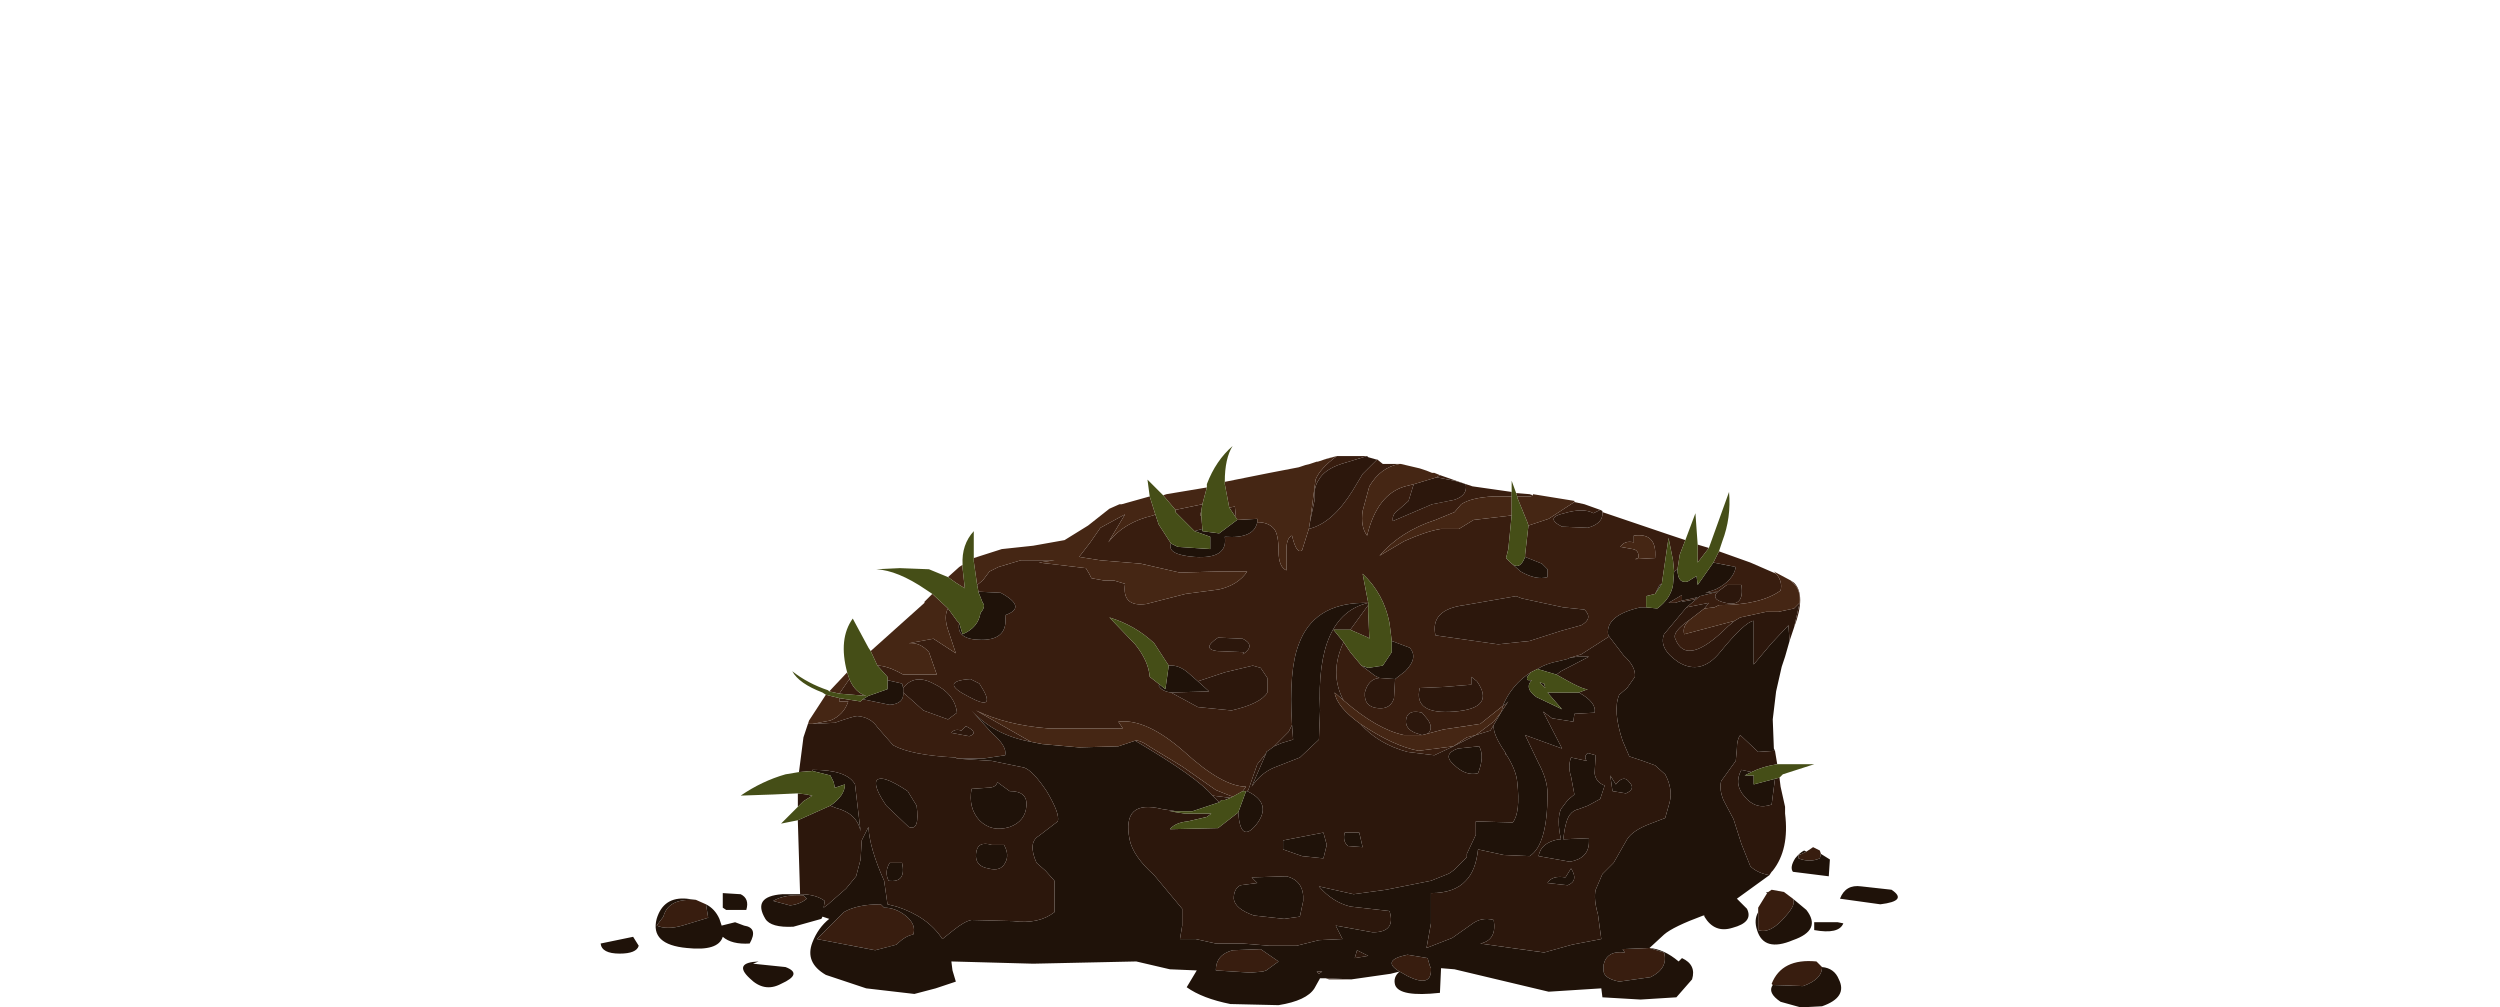 <?xml version="1.0" encoding="UTF-8" standalone="no"?>
<svg xmlns:xlink="http://www.w3.org/1999/xlink" height="44.95px" width="111.55px" xmlns="http://www.w3.org/2000/svg">
  <g transform="matrix(1.0, 0.0, 0.0, 1.0, 0.0, 0.0)">
    <use height="25.05" transform="matrix(1.0, 0.0, 0.0, 1.0, 26.8, 19.9)" width="57.9" xlink:href="#shape0"/>
  </g>
  <defs>
    <g id="shape0" transform="matrix(1.0, 0.0, 0.0, 1.0, -26.8, -19.9)">
      <path d="M81.25 38.1 L81.2 38.3 Q80.75 38.5 80.25 38.3 L80.25 38.15 80.4 38.1 80.6 38.0 80.9 37.8 81.2 37.95 81.25 38.1 M79.1 43.95 L79.05 43.9 Q79.5 42.75 81.05 42.9 L81.3 43.15 Q81.3 43.7 80.45 44.0 L79.1 43.95 M64.25 21.2 L65.4 21.6 65.7 21.7 67.45 21.95 67.45 22.15 66.65 22.15 Q65.65 22.2 65.2 22.5 L64.9 22.85 64.05 23.2 Q62.5 23.7 61.55 24.8 L62.65 24.15 Q63.65 23.7 64.3 23.6 L65.1 23.6 65.75 23.2 67.45 23.0 67.3 24.5 67.2 24.9 67.4 25.1 67.85 25.5 Q68.55 25.9 69.05 25.75 L69.05 25.4 68.8 25.15 68.05 24.85 68.05 24.75 68.2 23.45 69.1 23.15 70.25 22.4 70.7 22.5 71.4 22.75 71.1 22.9 Q70.65 22.65 69.8 22.9 68.9 23.1 69.7 23.5 L70.85 23.55 Q71.55 23.35 71.5 22.85 L74.45 23.85 75.2 24.1 74.95 24.75 74.85 25.4 74.7 25.5 74.65 25.0 74.45 24.0 74.15 26.05 74.05 26.1 73.85 26.5 73.45 26.6 73.45 27.1 73.2 27.1 Q71.65 27.45 71.75 28.3 L71.8 28.4 70.55 29.2 70.05 29.35 69.95 29.4 69.55 29.5 Q69.0 29.6 68.6 29.85 L68.3 30.0 Q67.45 30.55 67.05 31.5 L66.05 32.3 64.4 32.55 63.65 32.75 63.75 32.7 Q63.95 32.45 63.7 32.1 L63.45 31.8 Q62.85 31.65 62.75 32.05 62.65 32.5 63.15 32.7 L63.45 32.8 62.65 32.8 Q61.45 32.55 59.95 31.25 59.3 30.05 59.95 28.65 L60.25 29.1 60.75 29.7 61.35 30.15 61.55 30.25 Q61.05 30.3 60.9 30.9 60.85 31.55 61.5 31.6 62.05 31.65 62.2 31.15 L62.25 30.3 62.7 29.95 Q63.3 29.35 62.9 28.9 L62.1 28.6 62.0 27.8 Q61.75 26.5 60.8 25.6 L61.05 26.9 60.8 26.9 Q58.6 26.95 57.95 28.75 57.5 29.9 57.65 32.35 L57.5 32.65 56.85 33.3 56.65 33.45 56.5 33.55 56.5 33.6 56.1 34.1 55.7 35.25 55.65 35.3 55.6 35.3 55.45 35.3 55.6 35.1 Q54.55 35.1 52.85 33.55 51.15 32.05 49.9 32.2 L50.1 32.5 46.75 32.5 Q44.9 32.35 43.55 31.7 L46.0 33.1 Q44.35 32.8 43.35 31.7 L44.25 32.7 Q44.95 33.3 44.85 33.7 L43.85 33.85 42.7 33.85 42.65 33.8 Q40.65 33.7 39.85 33.25 L39.15 32.45 Q38.85 32.0 38.25 31.95 38.1 31.95 37.25 32.25 L36.25 32.3 37.05 32.15 Q37.65 31.9 37.85 31.3 L37.45 31.3 37.45 31.15 38.4 31.3 38.5 31.2 39.7 31.45 Q40.35 31.4 40.3 30.9 L40.7 31.25 41.2 31.7 41.75 31.9 42.3 32.1 42.7 31.8 Q42.6 30.95 41.65 30.5 40.8 30.05 40.3 30.7 L40.25 30.5 39.6 30.35 39.6 30.2 39.15 29.7 Q39.6 29.7 40.3 30.1 L41.8 30.1 41.45 29.1 Q41.05 28.65 40.55 28.7 L41.65 28.5 42.65 29.15 42.3 28.1 Q42.1 27.5 42.3 27.15 L42.7 27.7 42.8 27.8 Q42.65 28.55 43.8 28.55 45.0 28.55 44.85 27.45 45.85 27.1 44.65 26.45 L43.65 26.4 43.65 26.35 43.6 26.1 43.85 25.9 44.15 25.5 44.55 25.3 45.55 25.0 47.05 25.0 46.35 25.1 48.45 25.35 48.6 25.6 48.7 25.8 49.25 25.9 49.7 25.9 50.2 26.05 Q50.05 27.1 51.15 26.95 L52.9 26.5 54.4 26.3 Q55.25 26.1 55.65 25.5 L54.3 25.5 52.65 25.55 50.9 25.15 49.1 25.0 48.15 24.85 48.65 24.2 49.1 23.55 50.2 22.95 49.45 24.2 Q50.15 23.3 51.45 23.0 L51.55 22.95 51.7 23.4 52.25 24.25 Q52.05 24.75 53.3 24.85 54.8 24.95 54.65 23.95 55.95 24.05 56.1 23.3 56.6 23.3 56.85 23.6 57.05 23.85 57.05 24.6 57.05 25.3 57.4 25.45 L57.4 24.55 Q57.4 24.0 57.65 23.9 57.85 24.75 58.1 24.55 L58.4 23.6 Q59.45 23.35 60.35 21.9 L60.8 21.15 61.45 20.5 61.7 20.7 62.45 20.7 Q61.6 20.85 61.1 21.7 L60.8 22.8 Q60.7 23.5 61.0 23.9 61.45 22.05 62.7 21.7 L63.1 21.6 63.05 21.7 62.85 22.35 62.4 22.75 Q62.1 22.95 62.15 23.25 L63.9 22.5 64.9 22.3 Q65.5 22.1 65.4 21.6 L64.9 21.45 64.1 21.3 64.25 21.2 M67.65 22.0 L68.25 22.05 68.4 22.1 68.3 22.15 67.7 22.15 67.65 22.0 M75.75 24.3 L76.25 24.45 75.75 25.1 75.75 24.3 M76.7 24.6 L78.1 25.1 79.25 25.6 Q79.55 25.95 79.45 26.35 78.55 27.0 76.7 27.0 L76.5 27.1 76.05 27.15 76.25 26.9 75.25 27.1 75.85 26.6 76.65 26.4 Q76.3 26.75 77.0 26.9 77.85 27.1 77.7 26.1 L77.05 26.1 76.65 26.4 76.1 26.45 76.55 26.3 Q77.35 25.9 77.45 25.3 L76.45 25.1 76.7 24.6 M79.9 25.9 L80.05 26.0 Q80.6 26.55 80.05 28.0 L80.3 26.9 Q80.35 26.35 80.05 26.05 L79.9 25.9 M60.3 43.7 L59.3 43.7 59.15 43.65 60.3 43.7 M59.1 20.5 L59.25 20.45 59.65 20.35 61.0 20.35 59.85 20.7 Q59.1 20.95 58.85 21.4 58.6 21.75 58.65 22.35 L58.45 23.3 58.7 21.4 Q58.9 20.9 59.65 20.35 L59.1 20.5 M72.9 24.2 Q72.5 24.1 72.3 24.4 L72.85 24.5 Q73.15 24.55 73.1 24.9 L72.95 24.95 73.85 24.9 Q73.95 23.75 72.9 23.9 L72.9 24.2 M53.3 23.7 L52.45 22.85 52.45 22.75 53.65 22.5 53.6 22.8 53.55 23.0 53.6 23.0 53.65 23.6 53.3 23.7 M55.15 23.1 L54.85 22.65 55.1 22.6 55.15 23.1 M52.25 30.9 L53.45 31.55 54.95 31.7 Q56.25 31.4 56.55 30.9 L56.55 30.25 56.25 29.8 55.9 29.7 54.65 30.0 53.45 30.4 53.05 30.05 Q52.6 29.65 52.15 29.7 L51.5 28.7 Q50.65 27.9 49.5 27.55 L50.65 28.75 Q51.25 29.5 51.3 30.2 L51.75 30.55 51.7 30.6 Q51.85 30.85 52.25 30.9 M60.25 28.1 L61.05 27.0 61.05 27.3 61.1 28.5 61.05 28.45 60.25 28.1 M54.3 29.05 L55.5 29.1 55.45 29.2 Q56.05 28.8 55.45 28.5 L54.35 28.45 Q53.6 28.95 54.3 29.05 M50.65 33.05 Q50.85 33.0 51.35 33.35 L52.75 34.2 54.25 35.25 55.0 35.55 54.9 35.6 54.5 35.55 54.1 35.5 Q53.45 34.7 50.65 33.05 M60.7 32.3 Q62.2 33.3 63.3 33.5 L64.85 33.3 65.45 32.9 65.85 32.8 66.65 32.2 67.0 31.75 67.05 31.5 67.2 31.4 67.3 31.3 67.0 31.75 66.65 32.35 66.5 32.6 65.85 32.8 64.85 33.3 64.0 33.7 62.8 33.55 Q61.5 33.2 60.7 32.3 M67.15 33.55 L67.2 33.65 67.2 33.7 67.15 33.55 M43.3 30.3 Q41.85 30.4 43.25 31.1 44.55 31.8 43.7 30.5 L43.3 30.3 M43.1 32.4 L42.9 32.6 Q42.6 32.5 42.45 32.7 L43.25 32.85 Q43.7 32.7 43.1 32.4 M57.05 42.9 L56.5 43.3 56.35 43.35 55.8 43.4 54.25 43.3 Q54.25 42.6 55.0 42.4 L56.25 42.35 57.05 42.9 M75.4 27.65 Q75.05 27.95 75.15 28.3 L77.4 27.7 77.1 27.95 Q75.25 29.8 74.75 28.5 74.6 28.2 75.4 27.65 M75.75 26.65 L75.6 26.75 75.05 26.85 75.05 26.8 74.75 26.9 74.45 26.9 75.05 26.55 75.05 26.8 75.75 26.65 M69.75 27.1 L67.9 26.7 67.65 26.6 65.35 27.0 Q63.8 27.2 64.05 28.35 L66.85 28.75 68.25 28.6 69.65 28.15 70.55 27.9 Q71.1 27.6 70.7 27.2 L69.75 27.1 M63.35 30.7 Q63.05 31.9 64.9 31.75 66.75 31.6 65.9 30.4 L65.65 30.2 65.65 30.55 64.45 30.65 63.35 30.7 M63.8 43.1 L63.85 43.2 Q63.9 44.1 62.8 43.55 L62.45 43.35 Q61.6 42.85 62.8 42.6 L63.7 42.75 63.8 43.1 M78.85 39.85 L78.9 39.8 79.05 39.7 79.6 39.8 80.0 40.1 Q80.15 40.35 79.7 40.85 79.0 41.7 78.45 41.5 L78.45 40.7 78.45 40.5 78.85 39.85 M73.6 42.3 L74.25 42.5 Q74.45 43.2 73.65 43.6 L72.25 43.8 72.05 43.75 Q71.55 43.6 71.55 43.3 L71.55 43.05 Q71.7 42.4 72.5 42.5 L72.4 42.35 73.55 42.3 73.6 42.3 M37.9 30.3 Q38.15 30.9 38.65 31.05 L37.45 30.95 37.9 30.3 M31.5 40.35 L31.6 40.95 30.45 41.3 Q29.75 41.5 29.3 41.3 L29.6 40.9 Q29.8 40.15 30.8 40.15 L31.05 40.15 31.5 40.35 M36.0 40.1 Q35.7 40.35 35.25 40.4 L34.5 40.2 Q35.0 39.9 35.85 39.95 L36.0 40.1 M36.45 41.9 L37.65 40.7 Q38.25 40.35 39.3 40.35 L39.45 40.5 Q39.95 40.5 40.4 40.85 40.9 41.25 40.75 41.7 40.4 41.75 40.0 42.15 L39.05 42.4 36.45 41.9" fill="#381d0f" fill-rule="evenodd" stroke="none"/>
      <path d="M82.1 40.1 Q82.35 39.45 83.05 39.55 L84.4 39.7 Q85.15 40.2 83.9 40.35 L82.1 40.1 M80.6 38.0 L80.4 38.1 80.25 38.15 80.25 38.3 Q80.75 38.5 81.2 38.3 L81.25 38.1 81.65 38.35 81.6 39.1 80.0 38.9 Q79.85 38.7 80.1 38.3 80.3 38.05 80.5 37.95 L80.6 38.0 M79.1 43.95 L80.45 44.0 Q81.3 43.7 81.3 43.15 81.85 43.2 82.05 43.7 82.45 44.5 81.3 44.9 L80.35 44.95 79.45 44.7 Q78.85 44.3 79.1 43.95 M82.0 41.15 L82.25 41.2 Q82.05 41.7 80.95 41.5 L80.95 41.15 81.7 41.15 82.0 41.15 M79.85 28.6 L79.65 29.3 79.5 29.75 79.25 30.85 79.1 32.1 79.15 33.4 79.2 33.5 78.45 33.55 77.65 32.8 Q77.5 33.0 77.5 33.4 L77.45 33.95 76.8 34.85 Q76.7 35.2 76.9 35.7 L77.35 36.55 77.7 37.65 78.1 38.65 Q78.4 38.95 78.95 39.05 L77.5 40.1 77.95 40.55 Q78.25 41.15 77.3 41.4 76.5 41.65 76.05 40.9 L76.05 40.85 76.0 40.85 Q74.65 41.35 74.25 41.7 L73.6 42.3 Q74.25 42.35 74.9 42.9 L75.05 42.75 Q75.7 43.05 75.5 43.7 L74.8 44.5 73.2 44.6 71.5 44.5 71.45 44.1 69.1 44.25 64.9 43.25 64.3 43.2 64.25 44.3 Q62.45 44.5 62.25 43.95 62.15 43.6 62.45 43.35 L62.05 43.45 60.3 43.7 59.15 43.65 59.05 43.65 58.9 43.65 58.65 44.1 Q58.3 44.65 57.05 44.85 L54.9 44.8 Q53.65 44.55 52.95 44.05 L53.4 43.3 52.2 43.25 50.7 42.9 46.1 43.0 42.45 42.9 42.5 43.3 42.65 43.8 41.75 44.1 40.8 44.35 38.65 44.1 36.85 43.5 Q35.9 42.95 36.25 42.05 36.5 41.4 37.0 41.0 L36.7 40.9 36.65 41.0 35.4 41.35 Q34.4 41.4 34.15 41.0 33.55 40.0 34.9 39.9 L35.7 39.9 Q36.4 39.9 36.8 40.2 L36.75 40.5 36.95 40.35 37.75 39.65 38.2 39.1 38.4 38.35 38.45 37.5 38.75 36.9 Q38.8 37.85 39.45 39.3 L39.6 40.35 40.0 40.45 Q41.4 40.9 42.05 41.9 L42.55 41.5 Q43.05 41.1 43.35 41.05 L45.2 41.1 Q46.35 41.25 47.05 40.7 L47.05 39.3 46.65 38.85 46.25 38.5 Q45.85 37.6 46.35 37.3 L47.2 36.65 Q47.3 36.3 46.7 35.3 46.1 34.4 45.7 34.25 L44.25 33.95 42.7 33.85 43.85 33.85 44.85 33.7 Q44.95 33.3 44.25 32.7 L43.35 31.7 Q44.35 32.8 46.0 33.1 L46.5 33.2 48.15 33.35 49.9 33.3 50.65 33.05 Q53.45 34.7 54.1 35.5 L54.4 35.8 53.2 36.2 52.5 36.2 51.85 36.1 Q50.05 35.65 50.4 37.45 50.55 38.2 51.5 39.05 L52.75 40.55 52.75 41.3 52.65 41.9 53.35 41.9 54.25 42.1 55.45 42.1 56.65 42.2 57.85 42.2 58.85 41.95 59.9 41.9 59.6 41.3 61.25 41.6 Q62.3 41.6 62.0 40.65 L60.25 40.45 Q59.45 40.25 58.85 39.55 L60.4 39.9 61.85 39.7 63.85 39.3 64.6 39.0 64.7 38.95 64.9 38.8 65.4 38.3 65.45 38.25 65.45 38.1 65.85 37.25 65.85 36.65 67.5 36.7 Q67.85 36.25 67.7 34.9 67.65 34.35 67.2 33.65 L67.15 33.55 Q66.6 32.75 66.65 32.35 L67.0 31.75 67.3 31.3 67.2 31.4 67.05 31.5 Q67.45 30.55 68.3 30.0 L68.15 30.2 Q68.1 30.35 68.2 30.35 L68.35 30.35 Q68.0 30.7 68.55 31.1 L69.7 31.65 69.05 30.9 70.45 30.9 Q71.25 31.35 71.15 31.8 L70.25 31.85 70.2 32.2 69.25 32.05 68.85 31.75 69.7 33.4 68.05 32.8 68.65 34.05 Q69.05 34.8 69.05 35.4 69.05 37.7 68.25 38.2 L67.1 38.15 65.95 37.9 Q65.85 38.85 65.4 39.3 64.9 39.85 63.85 39.85 L63.85 41.2 63.65 42.3 64.8 41.85 65.65 41.25 Q66.1 40.9 66.65 41.05 66.8 41.95 66.05 42.1 L67.45 42.3 68.9 42.5 70.15 42.15 71.45 41.9 71.3 40.8 Q71.1 40.1 71.2 39.7 L71.5 39.0 72.0 38.5 72.6 37.45 Q72.85 37.05 73.65 36.75 L74.3 36.5 74.5 35.8 Q74.65 35.2 74.3 34.55 L73.85 34.15 73.3 33.95 72.7 33.75 72.4 33.05 Q71.95 31.7 72.25 31.0 L72.6 30.7 72.95 30.2 Q73.0 29.75 72.45 29.25 L71.8 28.4 71.75 28.3 Q71.65 27.45 73.2 27.1 L73.45 27.1 73.95 27.15 Q74.55 26.7 74.65 26.1 L74.7 25.5 74.85 25.4 Q74.85 26.05 75.3 25.95 L75.7 25.7 75.75 26.1 76.45 25.1 77.45 25.3 Q77.35 25.9 76.55 26.3 L76.1 26.45 76.65 26.4 75.85 26.6 75.25 27.1 74.25 28.3 Q74.0 28.95 74.9 29.55 75.9 30.15 76.75 29.1 77.85 27.75 78.25 27.7 L78.25 29.65 79.05 28.7 79.8 27.9 79.85 28.6 M56.1 23.3 Q55.95 24.05 54.65 23.95 54.8 24.95 53.3 24.85 52.05 24.75 52.25 24.25 L52.55 24.4 54.0 24.5 54.0 23.95 53.3 23.7 53.65 23.6 53.65 23.7 54.4 23.8 55.2 23.2 56.1 23.15 56.1 23.3 M43.65 26.4 L44.65 26.45 Q45.85 27.1 44.85 27.45 45.0 28.55 43.8 28.55 42.65 28.55 42.8 27.8 L42.95 28.3 Q43.65 28.0 43.75 27.35 44.0 27.05 43.85 26.9 L43.65 26.4 M39.6 30.35 L40.25 30.5 40.3 30.7 40.3 30.9 Q40.35 31.4 39.7 31.45 L38.5 31.2 38.75 31.05 39.6 30.75 39.6 30.35 M55.6 35.3 L55.65 35.3 Q56.8 35.85 56.05 36.8 55.35 37.65 55.25 36.25 L55.6 35.3 M56.5 33.6 L56.5 33.55 56.65 33.45 56.85 33.3 57.2 33.15 57.7 33.0 57.65 32.35 Q57.5 29.9 57.95 28.75 58.6 26.95 60.8 26.9 L61.05 26.9 Q58.7 27.45 58.9 31.7 L58.85 33.0 58.0 33.8 56.85 34.25 Q56.25 34.5 55.85 35.1 L56.5 33.6 M62.1 28.6 L62.9 28.9 Q63.3 29.35 62.7 29.95 L62.25 30.3 61.55 30.25 61.35 30.15 60.75 29.7 61.05 29.8 61.7 29.7 62.1 29.1 62.1 28.6 M68.6 29.85 Q69.0 29.6 69.55 29.5 L69.95 29.4 70.05 29.35 70.4 29.3 70.9 29.3 69.65 29.95 69.45 30.1 68.6 29.85 M73.85 26.5 L74.05 26.1 74.15 26.05 73.85 26.5 M52.25 30.9 Q51.85 30.85 51.7 30.6 L51.75 30.55 52.0 30.75 52.15 29.7 Q52.6 29.65 53.05 30.05 L53.45 30.4 53.95 30.85 52.25 30.9 M57.4 39.1 Q58.2 39.3 58.15 40.2 L58.0 40.9 57.3 41.0 55.95 40.85 Q55.1 40.55 55.05 40.1 55.05 39.65 55.35 39.5 L56.1 39.4 55.85 39.15 57.4 39.1 M60.15 37.75 Q59.9 37.55 60.0 37.15 L60.65 37.15 60.8 37.8 60.15 37.75 M59.2 37.7 L59.05 38.3 58.1 38.2 57.25 37.9 57.25 37.5 59.05 37.15 59.2 37.7 M44.85 38.5 Q44.65 38.9 44.1 38.75 43.5 38.65 43.55 38.1 43.6 37.5 44.25 37.7 L44.8 37.7 Q45.05 38.15 44.85 38.5 M44.5 34.9 L45.05 35.3 Q45.85 35.3 45.8 35.95 45.75 36.65 45.05 36.9 44.25 37.15 43.7 36.6 43.2 36.05 43.35 35.2 L44.05 35.15 Q44.45 35.15 44.5 34.9 M40.9 35.95 Q41.05 37.1 40.55 36.9 L39.55 35.95 Q39.0 35.15 39.1 34.85 39.3 34.5 40.5 35.3 L40.9 35.95 M57.05 42.9 L56.25 42.35 55.0 42.4 Q54.25 42.6 54.25 43.3 L55.8 43.4 56.35 43.35 56.5 43.3 57.05 42.9 M60.45 42.75 L61.05 42.65 60.55 42.4 60.45 42.75 M58.75 43.35 L58.85 43.45 59.0 43.35 58.95 43.35 58.75 43.35 M75.75 26.65 L75.05 26.8 75.05 26.55 74.45 26.9 74.75 26.9 75.05 26.8 75.05 26.85 75.6 26.75 75.75 26.65 M71.6 35.05 L71.4 35.65 70.85 35.95 70.45 36.1 Q70.2 36.15 70.05 36.35 69.85 36.6 69.75 37.45 L70.9 37.4 70.9 37.55 Q70.9 38.3 70.05 38.45 L68.65 38.2 Q68.75 37.6 69.55 37.45 L69.65 37.45 Q69.45 36.55 69.65 36.1 L69.95 35.7 70.25 35.45 70.1 34.65 Q69.95 34.2 70.1 33.8 L70.8 33.95 Q70.65 33.75 70.85 33.6 L71.2 33.7 71.15 34.5 Q71.2 34.9 71.6 35.05 M72.1 35.0 Q72.45 34.55 72.7 34.9 73.0 35.2 72.55 35.4 L71.95 35.3 71.85 34.6 72.1 35.0 M79.2 34.75 L79.05 35.9 Q78.35 36.15 77.85 35.55 77.35 35.0 77.7 34.35 L78.15 34.45 77.85 34.6 78.25 34.6 78.25 35.0 79.2 34.75 M68.05 24.85 L68.8 25.15 69.05 25.4 69.05 25.75 Q68.55 25.9 67.85 25.5 L67.4 25.1 Q67.8 25.5 68.05 24.85 M68.9 30.5 L68.95 30.7 68.7 30.45 68.9 30.5 M69.95 39.5 L69.05 39.4 Q69.25 39.05 69.85 39.15 L70.1 38.75 Q70.45 39.3 69.95 39.5 M64.85 34.1 Q64.35 33.65 65.05 33.4 L66.0 33.3 Q66.25 33.75 65.95 34.5 65.4 34.65 64.85 34.1 M63.8 43.1 L63.7 42.75 62.8 42.6 Q61.6 42.85 62.45 43.35 L62.8 43.55 Q63.9 44.1 63.85 43.2 L63.8 43.1 M78.85 39.85 L78.8 39.8 78.9 39.8 78.85 39.85 M80.0 40.1 L80.6 40.6 Q81.3 41.5 80.0 41.95 78.7 42.5 78.4 41.5 78.25 41.05 78.45 40.7 L78.45 41.5 Q79.0 41.7 79.7 40.85 80.15 40.35 80.0 40.1 M73.6 42.3 L73.55 42.3 72.4 42.35 72.5 42.5 Q71.7 42.4 71.55 43.05 L71.55 43.3 Q71.55 43.6 72.05 43.75 L72.25 43.8 73.65 43.6 Q74.45 43.2 74.25 42.5 L73.6 42.3 M37.05 35.95 Q37.7 35.5 37.7 35.0 L37.25 35.15 37.2 34.9 37.05 34.6 36.25 34.4 36.25 34.35 Q37.8 34.35 38.15 35.0 L38.4 37.1 Q38.25 36.3 37.3 36.05 L37.05 35.95 M27.65 42.55 Q26.85 42.55 26.8 42.1 L28.25 41.8 28.5 42.2 Q28.4 42.55 27.65 42.55 M31.05 40.15 L30.8 40.15 Q29.8 40.15 29.6 40.9 L29.3 41.3 Q29.75 41.5 30.45 41.3 L31.6 40.95 31.5 40.35 Q31.9 40.55 32.1 41.0 L32.2 41.3 32.8 41.15 33.2 41.3 Q33.85 41.4 33.45 42.1 32.65 42.15 32.25 41.8 32.05 42.45 30.65 42.3 29.0 42.15 29.3 41.0 29.6 40.0 30.65 40.1 L31.05 40.15 M40.25 38.5 Q40.45 39.4 39.65 39.3 39.45 38.9 39.7 38.5 L40.25 38.5 M36.0 40.1 L35.85 39.95 Q35.0 39.9 34.5 40.2 L35.25 40.4 Q35.7 40.35 36.0 40.1 M36.45 41.9 L39.05 42.4 40.0 42.15 Q40.4 41.75 40.75 41.7 40.9 41.25 40.4 40.85 39.95 40.5 39.45 40.5 L39.3 40.35 Q38.25 40.35 37.65 40.7 L36.45 41.9 M32.25 40.5 L32.25 39.85 33.05 39.9 Q33.45 40.1 33.3 40.6 L32.4 40.6 32.25 40.5 M33.6 43.0 L35.05 43.15 Q35.85 43.45 34.85 43.9 34.1 44.3 33.45 43.65 32.7 42.95 33.85 42.9 L33.6 43.0" fill="#1f1209" fill-rule="evenodd" stroke="none"/>
      <path d="M71.4 22.75 L71.5 22.8 71.5 22.85 Q71.55 23.35 70.85 23.55 L69.7 23.5 Q68.9 23.1 69.8 22.9 70.65 22.65 71.1 22.9 L71.4 22.75 M80.05 28.0 L79.85 28.6 79.8 27.9 79.05 28.7 78.25 29.65 78.25 27.7 Q77.85 27.75 76.75 29.1 75.9 30.15 74.9 29.55 74.0 28.95 74.25 28.3 L75.25 27.1 76.25 26.9 76.05 27.15 75.4 27.65 Q74.6 28.2 74.75 28.5 75.25 29.8 77.1 27.95 L77.4 27.7 77.65 27.55 78.8 27.3 79.35 27.3 80.05 27.15 80.3 26.9 80.05 28.0 M79.2 33.5 L79.3 34.1 Q78.65 34.2 78.15 34.45 L77.7 34.35 Q77.35 35.0 77.85 35.55 78.35 36.15 79.05 35.9 L79.2 34.75 79.4 34.7 79.45 35.1 79.65 36.0 79.65 36.1 79.65 36.25 79.65 36.3 Q79.85 37.9 79.1 38.85 L79.05 38.9 78.95 39.05 Q78.4 38.95 78.1 38.65 L77.7 37.65 77.35 36.55 76.9 35.7 Q76.7 35.2 76.8 34.85 L77.45 33.95 77.5 33.4 Q77.5 33.0 77.65 32.8 L78.45 33.55 79.2 33.5 M35.7 39.9 L35.6 36.65 35.6 36.6 37.05 35.95 37.3 36.05 Q38.25 36.3 38.4 37.1 L38.15 35.0 Q37.8 34.35 36.25 34.35 L36.25 34.4 35.65 34.45 35.85 32.9 36.05 32.3 36.25 32.3 37.25 32.25 Q38.1 31.95 38.25 31.95 38.85 32.0 39.15 32.45 L39.85 33.25 Q40.65 33.7 42.65 33.8 L42.7 33.85 44.25 33.95 45.7 34.25 Q46.1 34.4 46.7 35.3 47.3 36.3 47.2 36.65 L46.35 37.3 Q45.85 37.6 46.25 38.5 L46.65 38.85 47.05 39.3 47.05 40.7 Q46.35 41.25 45.2 41.1 L43.35 41.05 Q43.05 41.1 42.55 41.5 L42.05 41.9 Q41.4 40.9 40.0 40.45 L39.6 40.35 39.45 39.3 Q38.8 37.85 38.75 36.9 L38.45 37.5 38.4 38.35 38.2 39.1 37.75 39.65 36.95 40.35 36.75 40.5 36.8 40.2 Q36.4 39.9 35.7 39.9 M35.6 36.0 L35.6 35.4 36.0 35.45 36.2 35.5 36.25 35.5 35.85 35.75 35.6 36.0 M61.0 20.35 L61.05 20.4 61.4 20.5 61.45 20.5 60.8 21.15 60.35 21.9 Q59.45 23.35 58.4 23.6 L58.45 23.3 58.65 22.35 Q58.6 21.75 58.85 21.4 59.1 20.95 59.85 20.7 L61.0 20.35 M63.1 21.6 L64.1 21.3 64.9 21.45 65.4 21.6 Q65.5 22.1 64.9 22.3 L63.9 22.5 62.15 23.25 Q62.1 22.95 62.4 22.75 L62.85 22.35 63.05 21.7 63.1 21.6 M40.3 30.7 Q40.8 30.05 41.65 30.5 42.6 30.95 42.7 31.8 L42.3 32.1 41.75 31.9 41.2 31.7 40.7 31.25 40.3 30.9 40.3 30.7 M55.65 35.3 L55.7 35.25 56.1 34.1 56.5 33.6 55.85 35.1 Q56.25 34.5 56.85 34.25 L58.0 33.8 58.85 33.0 58.9 31.7 Q58.7 27.45 61.05 26.9 L61.05 27.0 60.25 28.1 59.5 28.1 59.95 28.65 Q59.3 30.05 59.95 31.25 L59.55 30.9 Q59.65 31.55 60.7 32.3 61.5 33.2 62.8 33.55 L64.0 33.7 64.85 33.3 65.85 32.8 66.5 32.6 66.65 32.35 Q66.6 32.75 67.15 33.55 L67.2 33.7 67.2 33.65 Q67.65 34.35 67.7 34.9 67.85 36.25 67.5 36.7 L65.85 36.65 65.85 37.25 65.45 38.1 65.45 38.25 65.4 38.3 64.9 38.8 64.7 38.95 64.6 39.0 63.85 39.3 61.85 39.7 60.4 39.9 58.85 39.55 Q59.45 40.25 60.25 40.45 L62.0 40.65 Q62.3 41.6 61.25 41.6 L59.6 41.3 59.9 41.9 58.85 41.95 57.85 42.2 56.65 42.2 55.45 42.1 54.25 42.1 53.35 41.9 52.65 41.9 52.75 41.3 52.75 40.55 51.5 39.05 Q50.55 38.2 50.4 37.45 50.05 35.65 51.85 36.1 L52.5 36.2 52.2 36.2 52.85 36.3 53.45 36.3 53.8 36.3 53.9 36.3 54.05 36.3 53.85 36.45 53.0 36.65 Q52.45 36.7 52.2 37.0 L54.35 36.95 55.25 36.25 Q55.35 37.65 56.05 36.8 56.8 35.85 55.65 35.3 M56.85 33.3 L57.5 32.65 57.65 32.35 57.7 33.0 57.2 33.15 56.85 33.3 M62.25 30.3 L62.2 31.15 Q62.05 31.65 61.5 31.6 60.85 31.55 60.9 30.9 61.05 30.3 61.55 30.25 L62.25 30.3 M63.45 32.8 L63.15 32.7 Q62.65 32.5 62.75 32.05 62.85 31.65 63.45 31.8 L63.7 32.1 Q63.95 32.45 63.75 32.7 L63.65 32.75 63.45 32.8 M70.05 29.35 L70.55 29.2 71.8 28.4 72.45 29.25 Q73.0 29.75 72.95 30.2 L72.6 30.7 72.25 31.0 Q71.95 31.7 72.4 33.05 L72.7 33.75 73.3 33.95 73.85 34.15 74.3 34.55 Q74.65 35.2 74.5 35.8 L74.3 36.5 73.65 36.75 Q72.85 37.05 72.6 37.45 L72.0 38.5 71.5 39.0 71.2 39.7 Q71.1 40.1 71.3 40.8 L71.45 41.9 70.15 42.15 68.9 42.5 67.45 42.3 66.05 42.1 Q66.8 41.95 66.65 41.05 66.1 40.9 65.65 41.25 L64.8 41.85 63.65 42.3 63.85 41.2 63.85 39.85 Q64.9 39.85 65.4 39.3 65.85 38.85 65.95 37.9 L67.1 38.15 68.25 38.2 Q69.05 37.7 69.05 35.4 69.05 34.8 68.65 34.05 L68.05 32.8 69.7 33.4 68.85 31.75 69.25 32.05 70.2 32.2 70.25 31.85 71.15 31.8 Q71.25 31.35 70.45 30.9 L70.85 30.75 Q70.65 30.8 69.45 30.1 L69.65 29.95 70.9 29.3 70.4 29.3 70.05 29.35 M53.45 30.4 L54.65 30.0 55.9 29.7 56.25 29.8 56.55 30.25 56.55 30.9 Q56.25 31.4 54.95 31.7 L53.45 31.55 52.25 30.9 53.95 30.85 53.45 30.4 M54.3 29.05 Q53.6 28.95 54.35 28.45 L55.45 28.5 Q56.05 28.8 55.45 29.2 L55.5 29.1 54.3 29.05 M54.4 35.8 L54.1 35.5 54.5 35.55 54.9 35.6 54.65 35.7 54.5 35.7 54.4 35.8 M43.1 32.4 Q43.7 32.7 43.25 32.85 L42.45 32.7 Q42.6 32.5 42.9 32.6 L43.1 32.4 M43.3 30.3 L43.7 30.5 Q44.55 31.8 43.25 31.1 41.85 30.4 43.3 30.3 M40.9 35.95 L40.5 35.3 Q39.3 34.5 39.1 34.85 39.0 35.15 39.55 35.95 L40.55 36.9 Q41.05 37.1 40.9 35.95 M44.5 34.9 Q44.45 35.15 44.05 35.15 L43.35 35.2 Q43.2 36.05 43.7 36.6 44.25 37.15 45.05 36.9 45.75 36.65 45.8 35.95 45.85 35.3 45.05 35.3 L44.5 34.9 M44.85 38.5 Q45.05 38.15 44.8 37.7 L44.25 37.7 Q43.6 37.5 43.55 38.1 43.5 38.65 44.1 38.75 44.65 38.9 44.85 38.5 M59.2 37.7 L59.05 37.15 57.25 37.5 57.25 37.9 58.1 38.2 59.05 38.3 59.2 37.7 M60.15 37.75 L60.8 37.8 60.65 37.15 60.0 37.15 Q59.9 37.55 60.15 37.75 M57.4 39.1 L55.85 39.15 56.1 39.4 55.35 39.5 Q55.05 39.65 55.05 40.1 55.1 40.55 55.95 40.85 L57.3 41.0 58.0 40.9 58.15 40.2 Q58.2 39.3 57.4 39.1 M58.75 43.35 L58.95 43.35 59.0 43.35 58.85 43.45 58.75 43.35 M60.45 42.75 L60.55 42.4 61.05 42.65 60.45 42.75 M76.65 26.4 L77.05 26.1 77.7 26.1 Q77.85 27.1 77.0 26.9 76.3 26.75 76.65 26.4 M72.1 35.0 L71.85 34.6 71.95 35.3 72.55 35.4 Q73.0 35.2 72.7 34.9 72.45 34.55 72.1 35.0 M71.6 35.05 Q71.2 34.9 71.15 34.5 L71.2 33.7 70.85 33.6 Q70.65 33.75 70.8 33.95 L70.1 33.8 Q69.95 34.2 70.1 34.65 L70.25 35.45 69.95 35.7 69.65 36.1 Q69.45 36.55 69.65 37.45 L69.55 37.45 Q68.75 37.6 68.65 38.2 L70.05 38.45 Q70.9 38.3 70.9 37.55 L70.9 37.4 69.75 37.45 Q69.85 36.6 70.05 36.35 70.2 36.15 70.45 36.1 L70.85 35.95 71.4 35.65 71.6 35.05 M69.75 27.1 L70.7 27.2 Q71.1 27.6 70.55 27.9 L69.65 28.15 68.25 28.6 66.85 28.75 64.05 28.35 Q63.8 27.2 65.35 27.0 L67.65 26.6 67.9 26.7 69.75 27.1 M63.35 30.7 L64.45 30.65 65.65 30.55 65.65 30.2 65.9 30.4 Q66.75 31.6 64.9 31.75 63.05 31.9 63.35 30.7 M64.85 34.1 Q65.4 34.65 65.95 34.5 66.25 33.75 66.0 33.3 L65.05 33.4 Q64.35 33.65 64.85 34.1 M69.95 39.5 Q70.45 39.3 70.1 38.75 L69.85 39.15 Q69.25 39.05 69.05 39.4 L69.95 39.5 M40.25 38.5 L39.7 38.5 Q39.45 38.9 39.65 39.3 40.45 39.4 40.25 38.5" fill="#2c170c" fill-rule="evenodd" stroke="none"/>
      <path d="M62.45 20.7 L62.5 20.7 63.35 20.9 63.65 21.0 63.9 21.1 64.0 21.1 64.25 21.2 64.1 21.3 63.1 21.6 62.7 21.7 Q61.45 22.05 61.0 23.9 60.7 23.5 60.8 22.8 L61.1 21.7 Q61.6 20.85 62.45 20.7 M68.4 22.1 L68.4 22.05 70.25 22.35 70.25 22.4 69.1 23.15 68.2 23.45 68.15 23.3 67.7 22.2 67.7 22.15 68.3 22.15 68.4 22.1 M79.25 25.6 L79.15 25.5 79.9 25.9 80.05 26.05 Q80.35 26.35 80.3 26.9 L80.05 27.15 79.35 27.3 78.8 27.3 77.65 27.55 77.4 27.7 75.15 28.3 Q75.05 27.95 75.4 27.65 L76.05 27.15 76.5 27.1 76.7 27.0 Q78.55 27.0 79.45 26.35 79.55 25.95 79.25 25.6 M36.05 32.3 L36.1 32.15 36.85 31.0 37.45 31.15 37.45 31.3 37.85 31.3 Q37.65 31.9 37.05 32.15 L36.25 32.3 36.05 32.3 M37.0 30.85 L37.8 30.0 37.9 30.3 37.45 30.95 37.0 30.85 M38.85 29.05 L41.25 26.9 41.25 26.85 41.6 26.5 42.3 27.15 Q42.1 27.5 42.3 28.1 L42.65 29.15 41.65 28.5 40.55 28.7 Q41.05 28.65 41.45 29.1 L41.8 30.1 40.3 30.1 Q39.6 29.7 39.15 29.7 L38.85 29.05 M42.3 25.75 L42.8 25.3 42.95 25.2 42.95 25.35 43.05 26.25 42.65 26.0 42.3 25.75 M43.45 24.9 L44.7 24.5 46.1 24.35 47.5 24.1 48.55 23.45 49.5 22.7 49.95 22.5 50.05 22.5 51.3 22.15 51.55 22.95 51.45 23.0 Q50.15 23.3 49.45 24.2 L50.2 22.95 49.1 23.55 48.65 24.2 48.15 24.85 49.1 25.0 50.9 25.15 52.65 25.55 54.3 25.5 55.65 25.5 Q55.25 26.1 54.4 26.3 L52.9 26.5 51.15 26.95 Q50.05 27.1 50.2 26.05 L49.7 25.9 49.25 25.9 48.7 25.8 48.6 25.6 48.45 25.35 46.35 25.1 47.05 25.0 45.55 25.0 44.55 25.3 44.15 25.5 43.85 25.9 43.6 26.1 43.45 25.05 43.45 24.9 M51.9 22.1 L52.05 22.05 52.65 21.95 53.85 21.75 53.65 22.5 52.45 22.75 51.9 22.1 M54.65 21.5 L56.65 21.1 57.95 20.85 58.25 20.75 58.45 20.7 58.75 20.6 58.8 20.6 59.1 20.5 59.65 20.35 Q58.9 20.9 58.7 21.4 L58.45 23.3 58.4 23.6 58.1 24.55 Q57.85 24.75 57.65 23.9 57.4 24.0 57.4 24.55 L57.4 25.45 Q57.05 25.3 57.05 24.6 57.05 23.85 56.85 23.6 56.6 23.3 56.1 23.3 L56.1 23.15 55.2 23.2 55.2 23.15 55.15 23.1 55.1 22.6 54.85 22.65 54.65 21.6 54.65 21.5 M46.0 33.1 L43.55 31.7 Q44.9 32.35 46.75 32.5 L50.1 32.5 49.9 32.2 Q51.15 32.05 52.85 33.55 54.55 35.1 55.6 35.1 L55.45 35.3 55.0 35.55 54.25 35.25 52.75 34.2 51.35 33.35 Q50.85 33.0 50.65 33.05 L49.9 33.3 48.15 33.35 46.5 33.2 46.0 33.1 M59.95 31.25 Q61.45 32.55 62.65 32.8 L63.45 32.8 63.65 32.75 64.4 32.55 66.05 32.3 67.05 31.5 67.0 31.75 66.65 32.2 65.85 32.8 65.45 32.9 64.85 33.3 63.3 33.5 Q62.2 33.3 60.7 32.3 59.65 31.55 59.55 30.9 L59.95 31.25 M67.45 23.0 L65.75 23.2 65.1 23.6 64.3 23.6 Q63.65 23.7 62.65 24.15 L61.55 24.8 Q62.5 23.7 64.05 23.2 L64.9 22.85 65.2 22.5 Q65.65 22.2 66.65 22.15 L67.45 22.15 67.45 23.0 M72.9 24.2 L72.9 23.9 Q73.95 23.75 73.85 24.9 L72.95 24.95 73.1 24.9 Q73.15 24.55 72.85 24.5 L72.3 24.4 Q72.5 24.1 72.9 24.2 M53.6 23.0 L53.55 23.0 53.6 22.8 53.6 23.0" fill="#452614" fill-rule="evenodd" stroke="none"/>
      <path d="M67.45 21.95 L67.45 21.45 67.65 22.0 67.7 22.15 67.7 22.2 68.15 23.3 68.2 23.45 68.05 24.75 68.05 24.85 Q67.8 25.5 67.4 25.1 L67.2 24.9 67.3 24.5 67.45 23.0 67.45 22.15 67.45 21.95 M75.2 24.1 L75.65 22.9 75.75 24.3 75.75 25.1 76.25 24.45 77.15 21.95 Q77.25 23.1 76.85 24.15 L76.7 24.6 76.45 25.1 75.75 26.1 75.7 25.7 75.3 25.95 Q74.85 26.05 74.85 25.4 L74.95 24.75 75.2 24.1 M79.3 34.1 L79.35 34.1 80.95 34.1 79.55 34.55 79.4 34.7 79.2 34.75 78.25 35.0 78.25 34.6 77.85 34.6 78.15 34.45 Q78.65 34.2 79.3 34.1 M35.6 36.6 L34.85 36.75 35.6 36.0 35.85 35.75 36.25 35.5 36.2 35.5 36.0 35.45 35.6 35.4 34.5 35.45 33.05 35.5 Q34.0 34.85 35.05 34.55 L35.65 34.45 36.25 34.4 37.05 34.6 37.2 34.9 37.25 35.15 37.7 35.0 Q37.7 35.5 37.05 35.95 L35.6 36.6 M36.85 31.0 L36.7 30.9 Q35.65 30.5 35.35 29.95 36.05 30.5 36.95 30.8 L37.0 30.85 37.45 30.95 38.65 31.05 Q38.15 30.9 37.9 30.3 L37.8 30.0 Q37.4 28.5 38.05 27.6 L38.75 28.9 38.85 29.05 39.15 29.7 39.6 30.2 39.6 30.35 39.6 30.75 38.75 31.05 38.5 31.2 38.4 31.3 37.45 31.15 36.85 31.0 M41.6 26.5 L41.3 26.3 Q40.05 25.45 39.1 25.4 L40.15 25.35 41.45 25.4 42.3 25.75 42.65 26.0 43.05 26.25 42.95 25.35 42.95 25.2 Q42.9 24.3 43.45 23.7 L43.45 24.9 43.45 25.05 43.6 26.1 43.65 26.35 43.65 26.4 43.85 26.9 Q44.0 27.05 43.75 27.35 43.65 28.0 42.95 28.3 L42.8 27.8 42.7 27.7 42.3 27.15 41.6 26.5 M51.3 22.15 L51.2 21.4 51.9 22.1 52.45 22.75 52.45 22.85 53.3 23.7 54.0 23.95 54.0 24.5 52.55 24.4 52.25 24.25 51.7 23.4 51.55 22.95 51.3 22.15 M53.85 21.75 L53.85 21.6 Q54.25 20.55 55.0 19.9 54.65 20.45 54.65 21.5 L54.65 21.6 54.85 22.65 55.15 23.1 55.2 23.15 55.2 23.2 54.4 23.8 53.65 23.7 53.65 23.6 53.6 23.0 53.6 22.8 53.65 22.5 53.85 21.75 M55.45 35.3 L55.6 35.3 55.25 36.25 54.35 36.95 52.2 37.0 Q52.45 36.7 53.0 36.65 L53.85 36.45 54.05 36.3 53.9 36.3 53.8 36.3 53.45 36.3 52.85 36.3 52.2 36.2 52.5 36.2 53.2 36.2 54.4 35.8 54.5 35.7 54.65 35.7 54.9 35.6 55.0 35.55 55.45 35.3 M61.05 26.9 L60.8 25.6 Q61.75 26.5 62.0 27.8 L62.1 28.6 62.1 29.1 61.7 29.7 61.05 29.8 60.75 29.7 60.25 29.1 59.95 28.65 59.5 28.1 60.25 28.1 61.05 28.45 61.1 28.5 61.05 27.3 61.05 27.0 61.05 26.9 M68.3 30.0 L68.6 29.85 69.45 30.1 Q70.65 30.8 70.85 30.75 L70.45 30.9 69.05 30.9 69.7 31.65 68.55 31.1 Q68.0 30.7 68.35 30.35 L68.2 30.35 Q68.1 30.35 68.15 30.2 L68.3 30.0 M73.45 27.1 L73.45 26.6 73.85 26.5 74.15 26.05 74.45 24.0 74.65 25.0 74.7 25.5 74.65 26.1 Q74.55 26.7 73.95 27.15 L73.45 27.1 M51.75 30.55 L51.3 30.2 Q51.25 29.5 50.65 28.75 L49.5 27.55 Q50.65 27.9 51.5 28.7 L52.15 29.7 52.0 30.75 51.75 30.55 M68.9 30.5 L68.7 30.45 68.95 30.7 68.9 30.5" fill="#454e17" fill-rule="evenodd" stroke="none"/>
    </g>
  </defs>
</svg>
